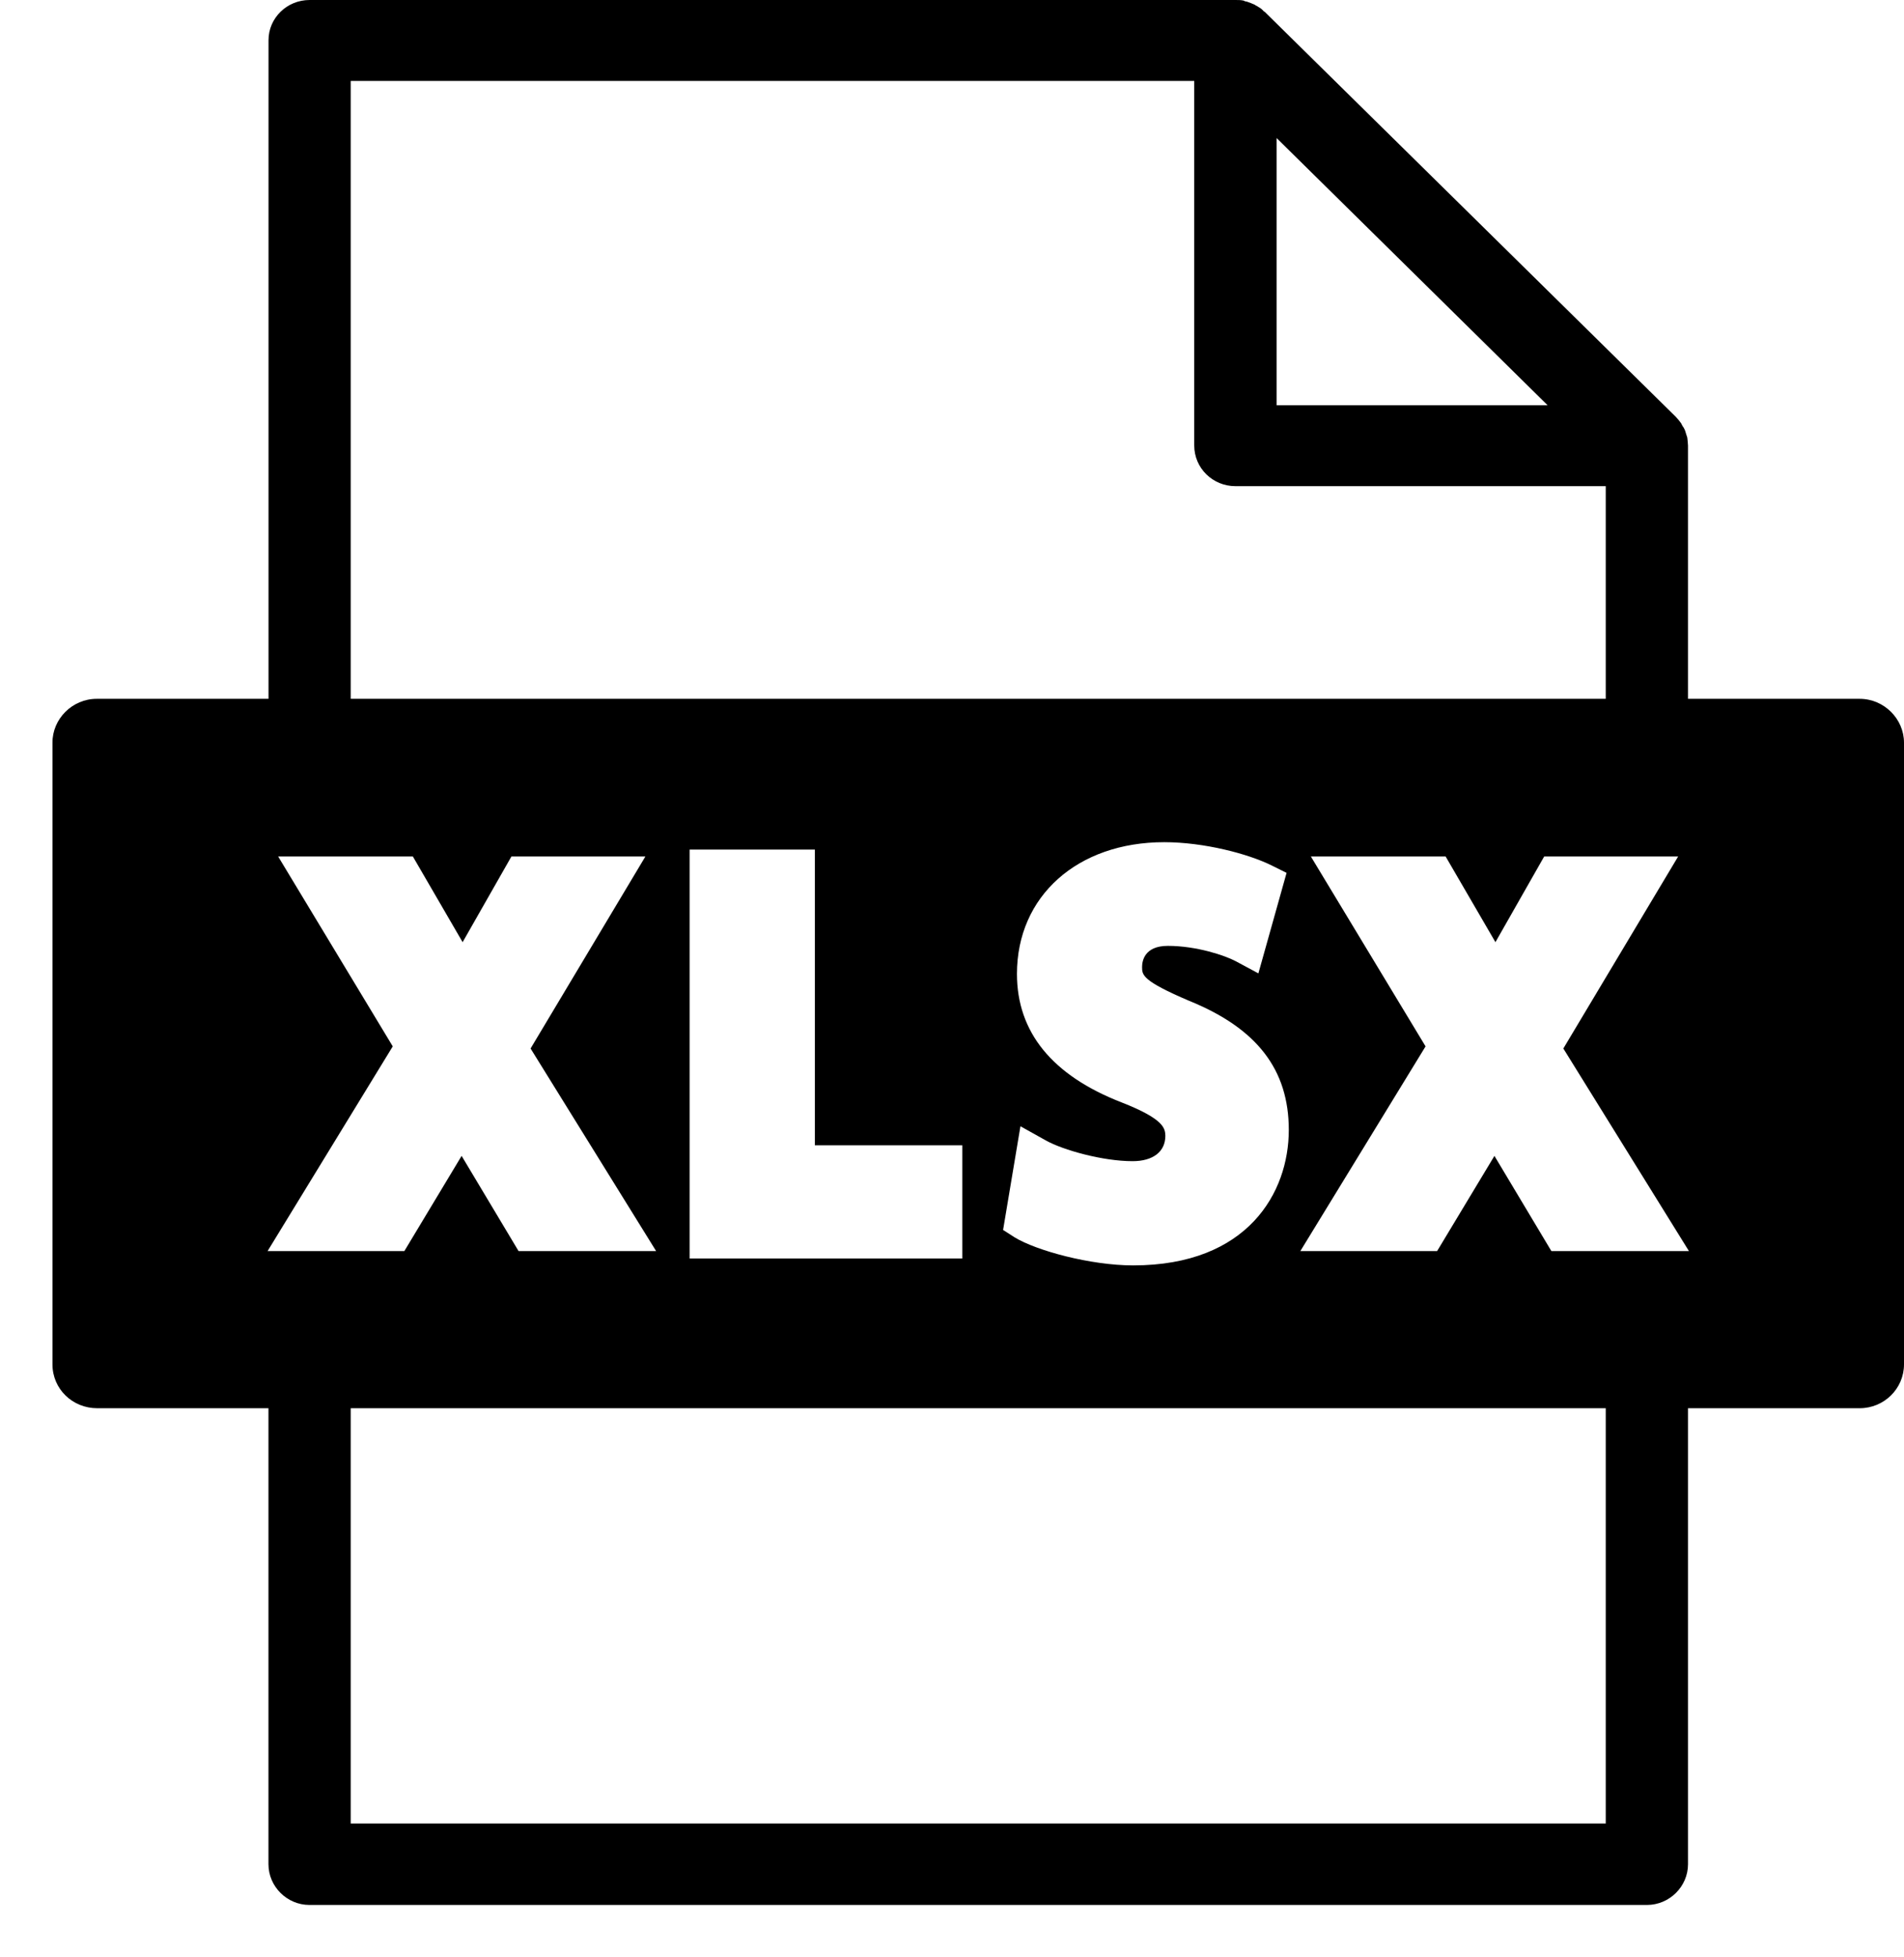 <svg id="SvgjsSvg1014" xmlns="http://www.w3.org/2000/svg" version="1.1" xmlns:xlink="http://www.w3.org/1999/xlink" xmlns:svgjs="http://svgjs.com/svgjs" width="36" height="37" viewBox="0 0 36 37"><defs id="SvgjsDefs1015"></defs><path id="SvgjsPath1016" d="M395.631 7176.53L411.58 7176.53L411.58 7183.42C411.58 7183.85 411.93 7184.19 412.359 7184.19L419.361 7184.19L419.361 7188.21L395.631 7188.21ZM419.361 7209.47L395.631 7209.47L395.631 7201.62L419.361 7201.62ZM417.256 7196.85L416.172 7198.65L413.586 7198.65L415.954 7194.78L413.785 7191.19L416.333 7191.19L417.275 7192.81L418.197 7191.19L420.73 7191.19L418.559 7194.82L420.934 7198.65L418.333 7198.65ZM396.426 7194.78L394.259 7191.19L396.806 7191.19L397.747 7192.81L398.67 7191.19L401.203 7191.19L399.032 7194.82L401.406 7198.65L398.805 7198.65L397.728 7196.85L396.645 7198.65L394.059 7198.65ZM410.209 7195.84C408.893 7195.33 408.228 7194.51 408.228 7193.41C408.228 7191.94 409.371 7190.92 411.013 7190.92C411.764 7190.92 412.602 7191.14 413.044 7191.36L413.326 7191.5L412.793 7193.4L412.365 7193.17C412.158 7193.06 411.622 7192.88 411.081 7192.88C410.628 7192.88 410.594 7193.18 410.594 7193.28C410.594 7193.43 410.594 7193.54 411.487 7193.92C412.767 7194.44 413.368 7195.22 413.368 7196.36C413.368 7197.54 412.596 7198.92 410.425 7198.92C409.616 7198.92 408.594 7198.64 408.184 7198.39L407.966 7198.25L408.294 7196.29L408.778 7196.56C409.1 7196.74 409.851 7196.95 410.414 7196.95C410.802 7196.95 411.034 7196.77 411.034 7196.47C411.028 7196.34 411.028 7196.16 410.209 7195.84ZM407.195 7196.65L407.195 7198.79L402.039 7198.79L402.039 7191.06L404.407 7191.06L404.407 7196.65ZM413.138 7177.61L418.261 7182.66L413.138 7182.66ZM424.161 7188.21L420.916 7188.21L420.916 7183.42C420.916 7183.41 420.913 7183.4 420.913 7183.38C420.91 7183.35 420.908 7183.31 420.902 7183.27C420.895 7183.25 420.887 7183.22 420.876 7183.19C420.87 7183.17 420.866 7183.15 420.857 7183.13C420.845 7183.1 420.827 7183.07 420.811 7183.05C420.802 7183.03 420.796 7183.02 420.785 7183C420.756 7182.96 420.724 7182.92 420.686 7182.88L412.909 7175.22C412.907 7175.22 412.903 7175.22 412.901 7175.22C412.867 7175.18 412.831 7175.15 412.79 7175.13C412.769 7175.11 412.746 7175.11 412.725 7175.09C412.702 7175.08 412.68 7175.07 412.655 7175.06C412.628 7175.05 412.6 7175.04 412.573 7175.03C412.551 7175.03 412.53 7175.02 412.509 7175.01C412.46 7175 412.409 7175 412.359 7175L394.854 7175C394.425 7175 394.077 7175.34 394.077 7175.76L394.077 7188.21L390.829 7188.21C390.366 7188.21 389.99 7188.59 389.992 7189.04L389.992 7200.79C389.992 7201.26 390.373 7201.62 390.838 7201.62L394.076 7201.62L394.076 7210.24C394.076 7210.66 394.425 7211.01 394.852 7211.01L420.138 7211.01C420.567 7211.01 420.916 7210.66 420.916 7210.24L420.916 7201.62L424.161 7201.62C424.624 7201.62 425 7201.25 425 7200.79L425 7189.04C425 7188.59 424.624 7188.21 424.161 7188.21Z " transform="matrix(1,0,0,1,-389,-7175)"></path></svg>
